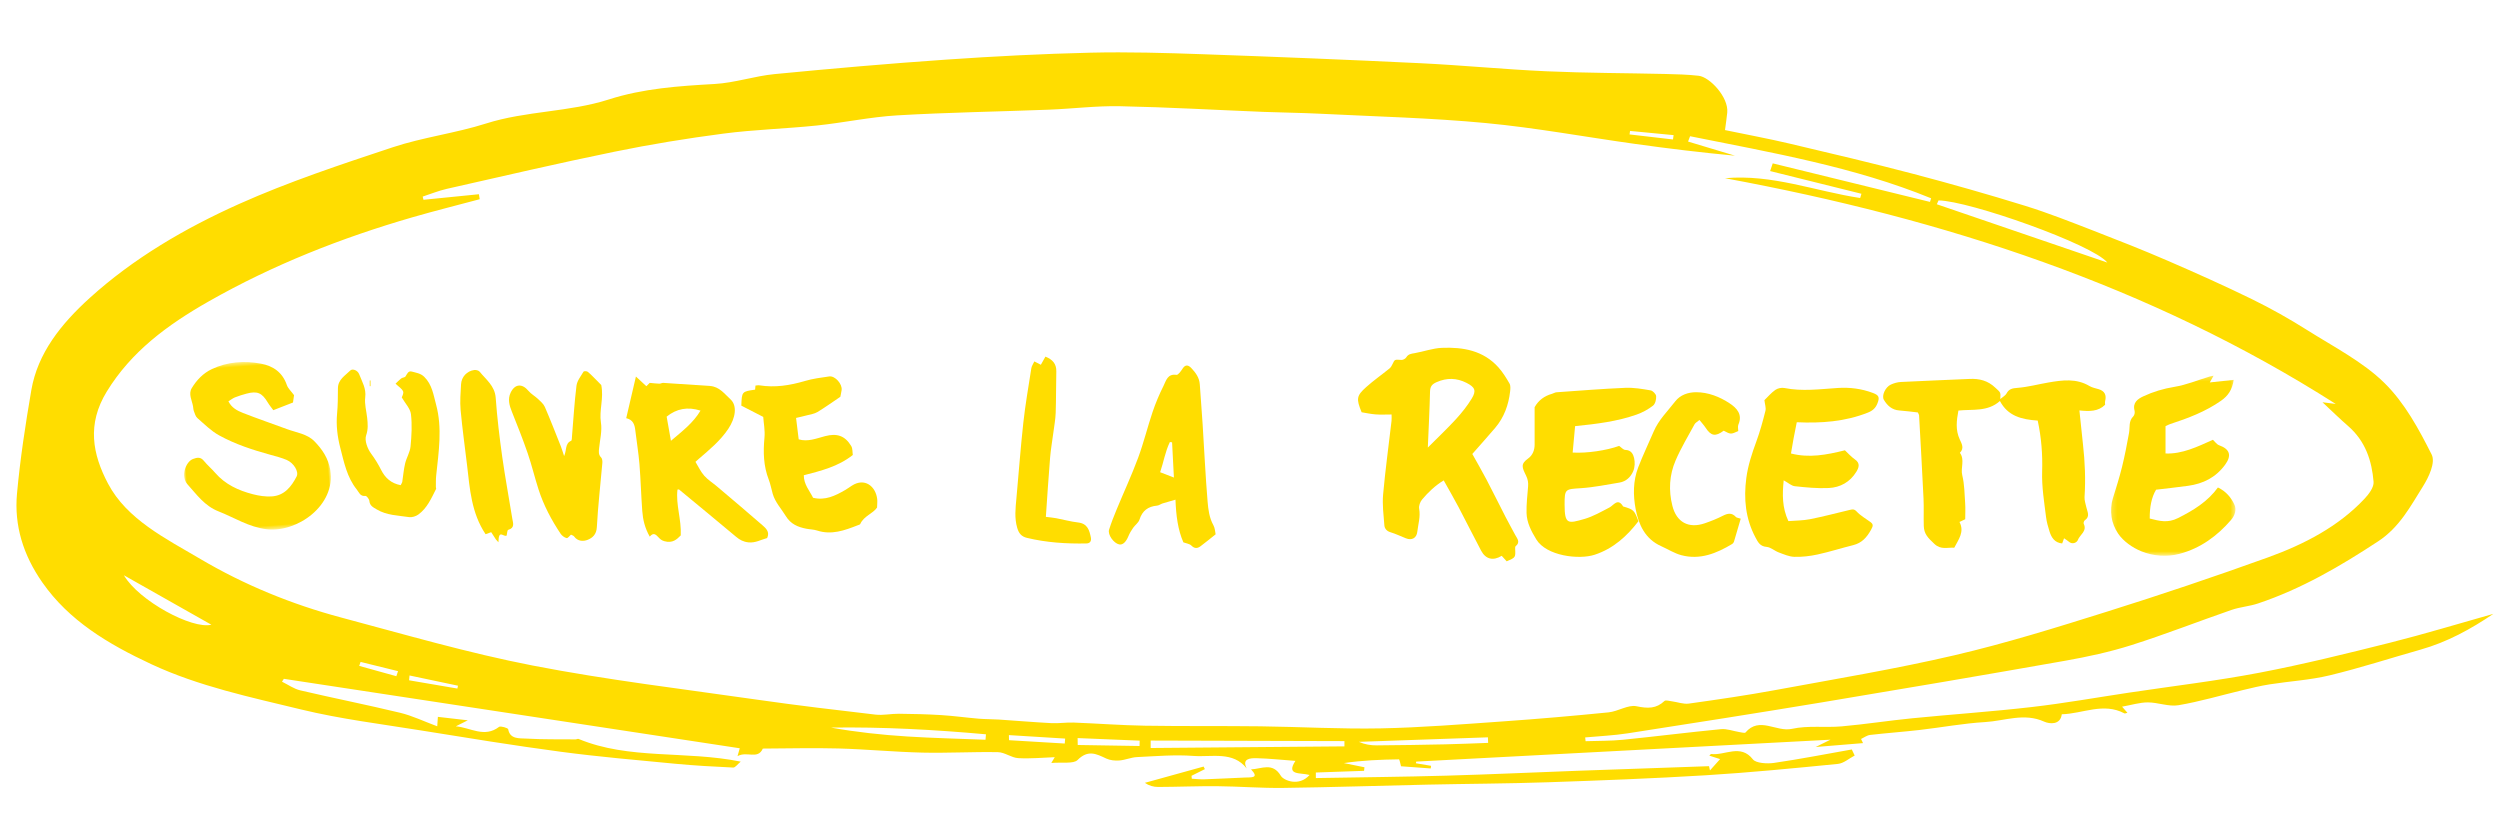 <?xml version="1.0" encoding="UTF-8"?>
<svg width="530px" height="178px" viewBox="0 0 530 178" version="1.1" xmlns="http://www.w3.org/2000/svg" xmlns:xlink="http://www.w3.org/1999/xlink">
    <!-- Generator: Sketch 59.1 (86144) - https://sketch.com -->
    <title>Res / Button / Recette / Yellow</title>
    <desc>Created with Sketch.</desc>
    <defs>
        <polygon id="path-1" points="0.195 0.267 26.575 0.267 26.575 38.447 0.195 38.447"></polygon>
        <polygon id="path-3" points="0 0.529 31.028 0.529 31.028 36.443 0 36.443"></polygon>
        <polygon id="path-5" points="1.846 51.113 437.695 51.113 437.695 3.943 1.846 3.943"></polygon>
    </defs>
    <g id="Res-/-Button-/-Recette-/-Yellow" stroke="none" stroke-width="1" fill="none" fill-rule="evenodd">
        <g id="Group-10">
            <path d="M356.692,32.733 C356.747,32.427 356.8,32.121 356.855,31.817 L347.657,30.605 C347.614,30.851 347.57,31.097 347.526,31.343 C350.581,31.806 353.636,32.268 356.692,32.733 M74.766,133.713 C74.659,133.991 74.554,134.268 74.448,134.547 C77.044,135.368 79.64,136.187 82.238,137.007 L82.633,135.949 C80.01,135.204 77.387,134.458 74.766,133.713 M85.037,136.949 C84.994,137.289 84.95,137.628 84.908,137.968 C88.299,138.67 91.69,139.373 95.08,140.074 C95.13,139.874 95.18,139.673 95.23,139.474 C91.833,138.633 88.434,137.79 85.037,136.949 M211.585,154.018 C211.581,154.378 211.576,154.737 211.572,155.097 C215.5,155.47 219.428,155.843 223.355,156.216 C223.395,155.868 223.437,155.518 223.477,155.17 C219.514,154.786 215.548,154.401 211.585,154.018 M226.121,155.156 C226.112,155.644 226.104,156.132 226.094,156.62 C230.458,156.845 234.82,157.068 239.183,157.293 L239.253,156.158 C234.875,155.823 230.498,155.49 226.121,155.156 M313.065,159.211 L313.054,158.033 L285.68,158.033 C286.916,158.642 288.188,158.88 289.467,158.916 C294.299,159.05 299.134,159.138 303.968,159.203 C307,159.243 310.034,159.211 313.065,159.211 M25.255,113.6 C28.246,119.137 39.328,125.601 43.426,124.73 C37.35,121.007 31.303,117.304 25.255,113.6 M206.595,154.827 C206.641,154.443 206.685,154.06 206.73,153.678 C195.845,152.318 184.921,151.33 173.918,151.106 C179.256,152.26 184.635,153.026 190.042,153.558 C195.545,154.1 201.076,154.413 206.595,154.827 M241.582,156.221 C241.563,156.748 241.545,157.274 241.526,157.801 C255.214,158.163 268.902,158.525 282.591,158.886 L282.631,157.773 C268.948,157.255 255.265,156.739 241.582,156.221 M412.504,47.611 C412.376,47.877 412.245,48.145 412.116,48.413 C423.751,52.85 435.388,57.289 447.807,62.026 C444.929,58.106 418.966,47.903 412.504,47.611 M367.417,41.327 C377.461,40.781 386.447,44.74 395.917,46.522 C396.017,46.226 396.117,45.928 396.218,45.631 C389.824,43.803 383.432,41.974 377.04,40.146 C377.243,39.608 377.447,39.07 377.65,38.533 C388.661,41.642 399.671,44.753 410.684,47.864 C410.772,47.612 410.858,47.358 410.946,47.106 C394.895,39.871 377.528,36.264 360.337,32.173 C360.182,32.545 360.028,32.915 359.871,33.287 L369.714,36.629 C362.645,35.726 355.664,34.626 348.711,33.409 C338.19,31.569 327.752,29.246 317.159,27.87 C305.531,26.359 293.768,25.667 282.06,24.664 C278.106,24.326 274.134,24.159 270.176,23.862 C260.037,23.1 249.913,22.157 239.761,21.596 C234.764,21.319 229.718,21.785 224.693,21.804 C213.969,21.846 203.24,21.631 192.524,21.887 C186.808,22.023 181.127,23.048 175.41,23.44 C168.807,23.894 162.152,23.841 155.574,24.465 C147.784,25.205 140.002,26.203 132.305,27.501 C120.344,29.517 108.451,31.863 96.543,34.122 C94.781,34.456 93.091,35.089 91.368,35.584 C91.415,35.813 91.462,36.04 91.51,36.268 C95.439,36.013 99.369,35.758 103.3,35.502 L103.427,36.564 C98.667,37.661 93.883,38.679 89.154,39.867 C73.785,43.73 59.102,48.968 45.273,56.199 C36.25,60.916 28.455,66.308 22.995,74.553 C18.517,81.317 19.497,87.707 22.579,94.072 C26.311,101.783 34.344,106.105 41.643,110.757 C50.658,116.505 60.538,120.985 71.048,124.185 C84.37,128.241 97.622,132.622 111.227,135.761 C126.903,139.377 142.918,141.847 158.812,144.701 C167.001,146.172 175.239,147.438 183.475,148.69 C185.082,148.934 186.788,148.605 188.442,148.68 C191.419,148.815 194.399,148.986 197.361,149.274 C200.027,149.534 202.666,149.998 205.325,150.318 C206.729,150.485 208.154,150.506 209.563,150.648 C213.281,151.024 216.991,151.474 220.715,151.799 C222.261,151.933 223.841,151.725 225.391,151.839 C230.419,152.205 235.433,152.771 240.466,153.031 C248.612,153.45 256.775,153.63 264.922,154.016 C273.429,154.419 281.923,155.215 290.432,155.343 C299.08,155.473 307.743,155.072 316.395,154.769 C323.869,154.506 331.341,154.121 338.803,153.635 C340.825,153.502 343.018,152.119 344.749,152.543 C347.179,153.14 348.942,153.221 350.749,151.628 C350.983,151.422 351.764,151.67 352.279,151.758 C353.49,151.962 354.731,152.494 355.891,152.371 C362.042,151.726 368.195,151.052 374.302,150.145 C387.073,148.247 399.912,146.579 412.542,144.093 C423.532,141.928 434.343,138.967 445.107,135.998 C456.706,132.799 468.231,129.36 479.648,125.686 C487.506,123.156 494.851,119.633 500.544,113.977 C501.524,113.003 502.65,111.604 502.595,110.445 C502.378,106.018 501.213,101.788 497.578,98.409 C495.867,96.821 494.272,95.13 492.355,93.216 C493.452,93.395 494.045,93.492 495.151,93.673 C456.801,67.305 413.561,51.527 367.417,41.327 M250.519,159.794 C246.59,159.361 242.562,159.574 238.579,159.622 C237.315,159.637 236.065,160.155 234.796,160.212 C233.883,160.253 232.823,160.104 232.046,159.705 C229.951,158.628 228.25,157.65 225.946,159.803 C225.06,160.63 222.581,160.114 220.361,160.236 C220.922,159.367 221.162,158.997 221.137,159.034 C218.723,159.034 216.035,159.209 213.396,158.967 C211.937,158.832 210.585,157.63 209.141,157.551 C203.808,157.265 198.446,157.399 193.118,157.087 C187.189,156.74 181.293,155.96 175.365,155.588 C170.039,155.254 164.688,155.219 159.349,155.052 C158.201,157.433 155.97,155.404 153.931,156.472 C154.284,155.37 154.468,154.796 154.463,154.815 C122.473,148.792 90.428,142.76 58.385,136.728 C58.246,136.925 58.107,137.125 57.969,137.322 C59.241,137.996 60.425,138.929 61.801,139.302 C68.767,141.193 75.818,142.845 82.768,144.783 C85.351,145.504 87.74,146.776 90.533,147.924 C90.614,147.137 90.662,146.662 90.738,145.926 C92.581,146.205 94.402,146.48 97.05,146.879 C95.728,147.488 95.099,147.776 94.469,148.065 C97.531,148.413 100.427,150.794 103.635,148.495 C103.935,148.279 105.508,148.794 105.545,149.069 C105.837,151.232 107.844,151.049 109.317,151.186 C112.772,151.51 116.257,151.565 119.731,151.718 C119.949,151.729 120.224,151.57 120.383,151.644 C130.953,156.482 142.952,154.869 154.569,157.654 C153.858,158.197 153.361,158.888 152.937,158.853 C148.841,158.518 144.74,158.15 140.671,157.618 C132.611,156.563 124.529,155.584 116.529,154.233 C106.704,152.576 96.941,150.627 87.175,148.702 C78.69,147.028 70.078,145.666 61.813,143.349 C51.137,140.355 40.316,137.693 30.418,132.65 C21.324,128.017 13.265,122.776 7.919,114.508 C4.054,108.532 2.366,102.227 3.215,95.525 C4.138,88.215 5.515,80.939 7.016,73.701 C8.634,65.909 13.824,59.87 20.116,54.562 C29.592,46.567 40.696,40.554 52.44,35.778 C63.06,31.463 74.248,28.182 85.363,24.921 C91.85,23.017 98.808,22.397 105.332,20.57 C113.901,18.17 123.024,18.788 131.5,16.388 C138.899,14.295 146.416,14.054 154.053,13.888 C158.329,13.796 162.556,12.501 166.843,12.236 C178.976,11.487 191.121,10.851 203.272,10.438 C213.486,10.089 223.718,9.922 233.939,10.035 C241.853,10.122 249.772,10.638 257.669,11.191 C273.022,12.268 288.37,13.426 303.705,14.705 C312.615,15.446 321.481,16.638 330.395,17.35 C338.791,18.021 347.223,18.313 355.637,18.805 C357.967,18.941 360.309,19.085 362.608,19.428 C364.946,19.775 368.811,24.191 368.389,27.427 C368.238,28.573 368.016,29.714 367.783,31.129 C372.397,32.258 376.909,33.256 381.347,34.467 C390.037,36.837 398.73,39.209 407.341,41.796 C415.235,44.168 423.076,46.701 430.835,49.402 C435.737,51.11 440.478,53.196 445.227,55.225 C450.379,57.429 455.518,59.668 460.56,62.063 C466.507,64.887 472.42,67.781 478.198,70.864 C482.164,72.98 486,75.324 489.669,77.825 C495.161,81.566 501.232,84.953 505.61,89.571 C509.813,94.002 512.587,99.658 515.1,105.098 C515.897,106.825 514.338,109.849 512.999,111.822 C510.236,115.892 507.791,120.248 503.131,123.086 C494.994,128.038 486.615,132.573 477.2,135.372 C475.378,135.915 473.374,135.98 471.56,136.538 C464.387,138.74 457.322,141.235 450.086,143.256 C445.479,144.544 440.683,145.408 435.903,146.082 C418.65,148.511 401.376,150.837 384.091,153.094 C370.302,154.893 356.492,156.569 342.678,158.223 C339.701,158.578 336.671,158.599 333.665,158.774 L333.724,159.575 C336.369,159.575 339.027,159.717 341.658,159.547 C348.606,159.096 355.539,158.454 362.488,158.026 C363.761,157.947 365.084,158.527 366.391,158.785 C366.818,158.87 367.513,159.076 367.659,158.92 C370.729,155.543 374.201,159.11 377.542,158.485 C380.92,157.853 384.58,158.516 388.097,158.328 C393.091,158.062 398.058,157.457 403.048,157.139 C411.535,156.596 420.046,156.319 428.517,155.638 C435.462,155.08 442.364,154.093 449.283,153.301 C458.518,152.244 467.809,151.474 476.971,150.055 C486.348,148.603 495.633,146.642 504.892,144.66 C512.228,143.089 519.465,141.15 527,139.311 C522.081,142.39 517.045,144.943 511.303,146.353 C504.819,147.945 498.403,149.791 491.856,151.129 C487.686,151.983 483.321,152.076 479.058,152.595 C477.112,152.831 475.189,153.238 473.271,153.625 C468.712,154.546 464.197,155.725 459.586,156.341 C457.533,156.614 455.299,155.591 453.133,155.514 C451.422,155.453 449.687,155.94 447.646,156.228 C448.168,156.868 448.451,157.214 448.732,157.56 C448.516,157.601 448.225,157.742 448.094,157.667 C443.725,155.136 439.239,157.438 434.814,157.395 C434.45,159.724 432.096,159.354 431.03,158.824 C426.848,156.747 422.665,158.381 418.532,158.478 C413.887,158.586 409.262,159.294 404.619,159.665 C401.1,159.947 397.561,160.073 394.04,160.355 C393.372,160.409 392.748,160.868 392.102,161.141 C392.231,161.439 392.362,161.735 392.49,162.034 C389.445,162.179 386.402,162.321 382.431,162.508 C383.925,161.833 384.588,161.533 385.617,161.067 C356.078,161.597 326.883,162.12 297.688,162.644 C297.661,162.763 297.635,162.88 297.608,162.998 C298.672,163.214 299.734,163.43 300.798,163.645 C300.771,163.831 300.746,164.018 300.719,164.204 C298.581,163.973 296.443,163.742 294.438,163.524 C294.299,162.986 294.179,162.041 294.035,162.039 C290.161,161.958 286.287,161.975 282.35,162.425 L286.679,163.463 C286.642,163.713 286.605,163.963 286.569,164.214 L276.338,164.214 C276.327,164.607 276.315,164.999 276.304,165.391 C285.543,165.55 294.779,165.783 304.019,165.847 C313.248,165.911 322.478,165.798 331.707,165.783 C341.036,165.769 350.365,165.781 359.694,165.781 C359.749,166.083 359.803,166.386 359.857,166.691 C360.535,165.982 361.214,165.276 362.088,164.363 C361.185,164.037 360.515,163.796 359.833,163.55 C359.978,163.431 360.141,163.203 360.253,163.221 C363.148,163.682 366.541,161.215 369.044,164.667 C369.642,165.494 372.011,165.731 373.472,165.57 C379.022,164.96 384.535,164.078 390.063,163.297 C390.253,163.732 390.441,164.168 390.631,164.604 C389.423,165.177 388.249,166.177 387.001,166.255 C377.664,166.848 368.318,167.438 358.962,167.684 C347.805,167.976 336.635,168.007 325.469,167.998 C316.932,167.989 308.393,167.719 299.856,167.608 C289.671,167.472 279.484,167.457 269.302,167.236 C264.65,167.135 260.013,166.59 255.363,166.384 C251.191,166.202 247.009,166.238 242.834,166.109 C241.849,166.078 240.877,165.769 240.038,165.137 C244.228,164.132 248.416,163.126 252.605,162.122 C252.688,162.308 252.772,162.494 252.855,162.678 C251.895,163.117 250.936,163.553 249.978,163.989 L250.013,164.613 C250.895,164.69 251.776,164.832 252.658,164.832 C255.531,164.833 258.402,164.768 261.274,164.755 C262.651,164.749 264.378,165.024 262.633,163.071 C264.861,163.065 267.249,161.647 268.908,164.665 C269.441,165.632 272.648,167.161 274.996,164.689 C273.098,164.081 269.909,164.681 272.101,161.598 C269.146,161.277 266.539,160.898 263.916,160.744 C262.458,160.657 260.743,160.757 261.726,162.851 C258.984,159.03 254.386,160.22 250.519,159.794 Z" id="Fill-60" fill="#FFDD00" transform="translate(265, 88.999) rotate(-2) translate(-265, -88.999) "></path>
            <g id="Button" transform="translate(37, 66)">
                <path d="M265.699,28.882 C267.816,26.76 269.812,24.878 271.662,22.862 C272.896,21.517 274.052,20.062 275.001,18.51 C276.034,16.82 275.704,16.078 273.894,15.163 C271.819,14.115 269.75,14.053 267.569,15.011 C266.559,15.456 266.191,15.945 266.166,17.033 C266.076,20.853 265.875,24.673 265.699,28.882 M282.416,53 C282.008,52.546 281.681,52.185 281.363,51.834 C279.552,52.942 277.97,52.573 277,50.746 C275.374,47.69 273.838,44.584 272.222,41.521 C271.233,39.65 270.167,37.819 269.064,35.84 C267.237,36.953 265.79,38.351 264.494,39.882 C264.075,40.376 263.748,41.235 263.86,41.84 C264.171,43.537 263.654,45.116 263.466,46.742 C263.316,48.055 262.334,48.631 261.056,48.122 C259.964,47.69 258.895,47.174 257.774,46.832 C256.975,46.59 256.539,46.051 256.485,45.362 C256.315,43.19 256.027,40.987 256.219,38.833 C256.686,33.626 257.402,28.439 258.003,23.243 C258.059,22.764 258.011,22.275 258.011,21.871 C256.8,21.871 255.715,21.935 254.64,21.854 C253.61,21.776 252.591,21.549 251.666,21.402 C250.499,18.546 250.558,17.917 252.625,16.067 C254.195,14.66 255.938,13.445 257.579,12.112 C257.869,11.875 258.069,11.496 258.234,11.147 C258.691,10.169 258.671,10.204 260.094,10.305 C260.433,10.328 260.953,10.054 261.129,9.761 C261.555,9.051 262.169,8.996 262.881,8.874 C264.824,8.539 266.735,7.825 268.679,7.743 C273.165,7.557 277.46,8.301 280.663,11.879 C281.581,12.906 282.325,14.109 283.016,15.309 C283.267,15.745 283.21,16.414 283.148,16.96 C282.821,19.83 281.876,22.472 279.983,24.701 C278.431,26.526 276.828,28.308 275.13,30.243 C276.126,32.036 277.187,33.858 278.165,35.72 C279.543,38.347 280.85,41.012 282.208,43.649 C282.855,44.905 283.552,46.133 284.211,47.382 C284.62,48.158 285.394,48.927 284.318,49.793 C284.201,49.887 284.204,50.176 284.215,50.372 C284.304,52.19 284.307,52.19 282.416,53" id="Fill-1" fill="#FFDD00"></path>
                <path d="M394.994,23.163 C391.549,22.941 388.65,22.183 386.985,19.011 C384.374,21.345 381.195,20.719 378.183,21.037 C377.789,23.147 377.533,25.152 378.465,27.153 C378.882,28.053 379.464,29.039 378.498,29.995 C379.593,31.474 378.605,33.167 379.001,34.769 C379.473,36.683 379.475,38.719 379.616,40.706 C379.691,41.775 379.628,42.853 379.628,44.078 C379.358,44.204 378.948,44.4 378.411,44.655 C379.51,46.755 378.227,48.337 377.304,50.117 C375.908,50.012 374.487,50.624 373.092,49.309 C371.71,48.009 370.889,47.208 370.84,45.474 C370.782,43.535 370.88,41.591 370.786,39.656 C370.507,33.781 370.167,27.907 369.843,22.034 C369.836,21.907 369.738,21.784 369.583,21.439 C368.354,21.304 367.001,21.116 365.645,21.018 C364.093,20.903 363.103,19.977 362.385,18.77 C361.855,17.882 362.702,16.062 363.847,15.536 C364.506,15.236 365.253,15.018 365.974,14.981 C370.835,14.733 375.699,14.553 380.561,14.333 C382.62,14.239 384.419,14.685 385.99,16.176 C387.062,17.194 387.194,17.057 387.057,18.602 C387.63,18.108 388.155,17.849 388.376,17.43 C388.901,16.433 389.623,16.311 390.712,16.226 C392.912,16.055 395.076,15.465 397.262,15.09 C400.226,14.581 403.177,14.173 405.973,15.84 C406.545,16.181 407.251,16.308 407.907,16.505 C409.216,16.897 409.605,17.761 409.289,19.036 C409.226,19.292 409.281,19.578 409.281,19.814 C407.811,21.266 405.959,21.227 403.833,21.011 C404.108,23.619 404.333,25.922 404.593,28.221 C405.009,31.923 405.168,35.629 404.922,39.354 C404.875,40.07 405.147,40.809 405.301,41.53 C405.506,42.491 406.167,43.483 404.978,44.305 C404.804,44.424 404.662,44.868 404.75,45.043 C405.524,46.611 403.913,47.357 403.498,48.494 C403.315,48.994 402.361,49.538 401.561,48.812 C401.31,48.584 401.007,48.415 400.581,48.116 C400.435,48.52 400.33,48.808 400.184,49.21 C398.603,49.068 397.904,47.981 397.489,46.644 C397.184,45.663 396.892,44.658 396.767,43.642 C396.369,40.422 395.834,37.23 395.935,33.942 C396.045,30.382 395.78,26.803 394.994,23.163" id="Fill-3" fill="#FFDD00"></path>
                <path d="M343.916,23.514 C343.676,24.727 343.448,25.828 343.242,26.932 C343.048,27.969 342.879,29.012 342.685,30.136 C346.501,31.132 350.198,30.443 354.119,29.462 C354.757,30.052 355.447,30.842 356.274,31.42 C357.431,32.229 357.057,33.172 356.547,34.01 C355.209,36.201 353.118,37.343 350.703,37.46 C348.313,37.576 345.896,37.336 343.508,37.079 C342.779,37.001 342.106,36.357 341.143,35.826 C340.842,38.849 340.797,41.581 342.137,44.473 C343.614,44.354 345.203,44.37 346.733,44.068 C349.568,43.508 352.37,42.764 355.184,42.093 C355.715,41.967 356.094,41.885 356.611,42.442 C357.425,43.321 358.52,43.929 359.498,44.646 C360.192,45.155 360.114,45.489 359.656,46.32 C358.752,47.951 357.697,49.117 355.886,49.567 C353.355,50.195 350.86,50.999 348.313,51.552 C346.712,51.901 345.042,52.095 343.411,52.05 C342.294,52.018 341.17,51.513 340.09,51.113 C339.201,50.784 338.394,50.012 337.508,49.939 C336.125,49.825 335.691,48.945 335.148,47.92 C333.044,43.954 332.638,39.747 333.219,35.342 C333.576,32.647 334.417,30.125 335.345,27.598 C336.125,25.481 336.722,23.286 337.273,21.093 C337.432,20.467 337.156,19.725 337.054,18.836 C337.749,18.164 338.475,17.29 339.362,16.666 C339.869,16.309 340.686,16.136 341.29,16.257 C345.073,17.016 348.839,16.494 352.608,16.25 C355.165,16.084 357.654,16.397 360.064,17.31 C361.347,17.795 361.539,18.237 360.992,19.576 C360.61,20.513 360.009,21.068 358.988,21.474 C354.13,23.396 349.095,23.752 343.916,23.514" id="Fill-5" fill="#FFDD00"></path>
                <path d="M296.403,29.943 C299.411,30.123 303.595,29.495 306.259,28.531 C306.701,28.832 307.139,29.379 307.587,29.386 C308.811,29.406 309.241,30.301 309.427,31.092 C309.633,31.973 309.598,33.057 309.246,33.881 C308.733,35.095 307.752,36.074 306.318,36.309 C303.605,36.751 300.893,37.316 298.158,37.494 C294.83,37.713 294.692,37.622 294.694,40.962 C294.695,45.223 295.418,45.02 298.868,44.027 C300.785,43.474 302.462,42.488 304.204,41.587 C305.098,41.123 305.986,39.476 307.097,41.365 C309.358,42.038 309.473,42.146 310.347,44.502 C307.927,47.654 305.024,50.305 301.076,51.603 C297.729,52.705 290.83,51.867 288.693,48.352 C287.615,46.582 286.68,44.801 286.627,42.748 C286.579,40.882 286.809,39.005 286.955,37.136 C287.021,36.305 286.916,35.632 286.513,34.801 C285.677,33.08 285.313,32.379 286.985,31.181 C287.912,30.516 288.348,29.425 288.341,28.227 C288.33,25.59 288.338,22.952 288.338,20.324 C289.152,18.867 290.4,17.945 292.019,17.489 C292.347,17.396 292.658,17.184 292.986,17.162 C297.848,16.821 302.709,16.425 307.578,16.219 C309.356,16.144 311.167,16.455 312.933,16.761 C313.405,16.843 314.072,17.538 314.104,17.987 C314.15,18.657 313.921,19.619 313.44,19.995 C312.414,20.794 311.207,21.453 309.972,21.889 C305.829,23.349 301.484,23.881 296.921,24.339 C296.752,26.147 296.586,27.979 296.403,29.943" id="Fill-7" fill="#FFDD00"></path>
                <g id="Group-11" transform="translate(410.336, 13.377)">
                    <mask id="mask-2" fill="white">
                        <use xlink:href="#path-1"></use>
                    </mask>
                    <g id="Clip-10"></g>
                    <path d="M21.943,0.267 C21.643,0.803 21.455,1.136 21.138,1.697 C22.921,1.507 24.466,1.341 26.21,1.155 C25.9,3.267 25.003,4.54 23.548,5.563 C20.238,7.892 16.516,9.29 12.712,10.533 C12.446,10.621 12.199,10.765 11.755,10.969 L11.755,16.762 C15.312,16.908 18.552,15.31 21.802,13.858 C22.263,14.28 22.615,14.839 23.105,15.013 C25.453,15.848 25.801,17.233 24.367,19.176 C22.393,21.852 19.743,23.169 16.554,23.614 C14.394,23.914 12.225,24.143 9.75,24.44 C8.749,26.114 8.392,28.195 8.406,30.55 C10.453,31.068 12.197,31.566 14.399,30.456 C17.657,28.813 20.645,27.009 22.867,23.969 C24.57,24.781 25.706,26.126 26.388,27.675 C26.824,28.665 26.468,29.903 25.67,30.827 C22.716,34.256 19.154,36.86 14.749,38.029 C12.052,38.744 9.156,38.526 6.623,37.496 C4.75,36.735 2.799,35.369 1.7,33.732 C0.275,31.606 -0.238,28.941 0.597,26.263 C1.283,24.057 1.983,21.847 2.537,19.605 C3.123,17.232 3.582,14.823 4.018,12.416 C4.235,11.212 3.89,9.898 4.939,8.873 C5.187,8.629 5.288,8.036 5.19,7.676 C4.736,5.983 5.882,5.19 7.049,4.643 C9.137,3.667 11.321,3.013 13.651,2.634 C16.182,2.219 18.614,1.203 21.092,0.452 C21.289,0.392 21.494,0.364 21.943,0.267" id="Fill-9" fill="#FFDD00" mask="url(#mask-2)"></path>
                </g>
                <path d="M331.513,25.386 C329.927,26.102 329.927,26.102 328.421,25.308 C326.676,26.611 325.739,26.446 324.59,24.684 C324.231,24.135 323.776,23.648 323.288,23.035 C322.825,23.429 322.419,23.626 322.244,23.949 C320.864,26.489 319.358,28.983 318.22,31.633 C316.906,34.692 316.716,37.941 317.541,41.218 C318.417,44.704 320.969,46.12 324.427,44.932 C325.727,44.484 327.017,43.969 328.241,43.345 C329.276,42.817 330.144,42.642 331.008,43.596 C331.165,43.771 331.501,43.78 332.034,43.959 C331.55,45.624 331.087,47.231 330.601,48.831 C330.544,49.017 330.395,49.221 330.23,49.318 C326.899,51.321 323.397,52.755 319.442,51.7 C317.953,51.304 316.596,50.425 315.168,49.787 C311.762,48.272 310.381,45.215 309.757,41.917 C309.207,39.015 309.202,35.957 310.292,33.105 C311.277,30.526 312.491,28.036 313.573,25.494 C314.622,23.024 316.536,21.177 318.132,19.108 C319.214,17.702 320.916,17.154 322.557,17.151 C325.139,17.146 327.571,18.11 329.697,19.518 C331.174,20.496 332.481,21.846 331.539,24.01 C331.363,24.413 331.513,24.959 331.513,25.386" id="Fill-12" fill="#FFDD00"></path>
                <path d="M211.868,35.239 C211.729,32.561 211.607,30.167 211.481,27.772 C211.324,27.751 211.168,27.732 211.012,27.712 C210.012,29.774 209.666,32.041 208.949,34.111 C209.954,34.499 210.687,34.782 211.868,35.239 M220.714,47.274 C219.495,48.24 218.528,49.047 217.518,49.798 C216.859,50.29 216.247,50.344 215.565,49.655 C215.198,49.283 214.515,49.219 213.879,48.981 C212.698,46.285 212.328,43.286 212.2,39.929 C211.112,40.244 210.278,40.47 209.452,40.731 C209.061,40.856 208.699,41.157 208.305,41.191 C206.385,41.367 205.162,42.273 204.571,44.157 C204.363,44.821 203.634,45.308 203.207,45.92 C202.831,46.464 202.481,47.044 202.231,47.653 C201.713,48.913 201.019,49.577 200.256,49.414 C199.111,49.169 197.792,47.349 198.124,46.29 C198.581,44.837 199.146,43.415 199.728,42.007 C201.239,38.353 202.91,34.756 204.284,31.052 C205.465,27.872 206.262,24.554 207.35,21.335 C207.992,19.44 208.774,17.576 209.674,15.789 C210.213,14.72 210.5,13.191 212.408,13.469 C212.775,13.521 213.366,12.676 213.707,12.149 C214.321,11.198 214.944,11.381 215.567,12.04 C216.483,13.011 217.261,14.065 217.356,15.478 C217.545,18.315 217.779,21.15 217.959,23.987 C218.309,29.446 218.554,34.913 219.012,40.36 C219.154,42.041 219.371,43.783 220.243,45.351 C220.584,45.965 220.597,46.758 220.714,47.274" id="Fill-14" fill="#FFDD00"></path>
                <path d="M184.724,43.575 C185.513,43.675 186.222,43.731 186.917,43.862 C188.463,44.152 189.988,44.587 191.546,44.763 C193.572,44.994 193.943,46.421 194.257,47.913 C194.397,48.574 194.207,49.196 193.311,49.213 C189.06,49.293 184.841,49.028 180.701,48.025 C179.551,47.746 178.987,47.069 178.647,45.899 C178.039,43.806 178.285,41.764 178.476,39.685 C178.971,34.337 179.354,28.979 179.942,23.642 C180.369,19.766 181.043,15.916 181.644,12.058 C181.714,11.604 182.022,11.185 182.281,10.619 C182.789,10.881 183.207,11.097 183.661,11.332 C183.964,10.792 184.266,10.252 184.63,9.604 C186.166,10.222 186.979,11.148 186.939,12.757 C186.868,15.685 186.908,18.615 186.805,21.541 C186.756,22.924 186.495,24.301 186.316,25.679 C186.085,27.472 185.764,29.256 185.618,31.055 C185.281,35.146 185.026,39.245 184.724,43.575" id="Fill-16" fill="#FFDD00"></path>
                <g id="Group-9" transform="translate(75.346, 29.5) rotate(-4) translate(-75.346, -29.5) translate(1.846, 6)">
                    <g id="Group-20">
                        <mask id="mask-4" fill="white">
                            <use xlink:href="#path-3"></use>
                        </mask>
                        <g id="Clip-19"></g>
                        <path d="M24.099,9.852 C22.653,10.302 21.347,10.71 19.824,11.185 C19.478,10.632 19.075,10.085 18.774,9.488 C17.685,7.341 16.734,6.838 14.385,7.292 C13.549,7.453 12.717,7.655 11.905,7.909 C11.447,8.053 11.037,8.343 10.461,8.641 C11.028,10.045 12.183,10.758 13.348,11.311 C16.354,12.741 19.426,14.032 22.461,15.402 C24.387,16.273 26.613,16.687 28.044,18.355 C29.596,20.164 30.761,22.218 30.988,24.664 C31.688,32.28 22.985,37.488 16.652,36.265 C12.876,35.535 10.019,33.329 6.746,31.777 C3.873,30.415 2.376,27.893 0.575,25.594 C-0.794,23.849 0.509,20.79 2.122,20.315 C2.997,20.057 3.741,19.952 4.374,20.851 C5.049,21.81 5.907,22.642 6.612,23.583 C8.551,26.172 11.258,27.654 14.255,28.656 C15.511,29.077 16.871,29.384 18.19,29.398 C20.904,29.427 22.514,27.623 23.773,25.548 C24.368,24.567 23.356,22.638 21.914,21.902 C20.852,21.361 19.701,20.981 18.569,20.583 C14.886,19.288 11.261,17.822 7.997,15.712 C6.361,14.658 5.039,13.118 3.649,11.727 C3.289,11.366 3.177,10.745 3.016,10.225 C2.915,9.898 2.94,9.531 2.904,9.184 C2.768,7.886 2.063,6.509 2.904,5.312 C4.044,3.688 5.538,2.327 7.428,1.589 C10.839,0.26 14.364,0.253 17.874,1.158 C20.49,1.833 22.335,3.354 23.058,6.062 C23.256,6.807 23.881,7.439 24.432,8.317 C24.348,8.708 24.2,9.381 24.099,9.852 Z" id="Fill-18" fill="#FFDD00" mask="url(#mask-4)"></path>
                    </g>
                    <path d="M103.461,23.542 C106.005,21.664 108.432,20.097 110.165,17.592 C107.495,16.538 105.119,16.823 102.915,18.367 C103.085,19.98 103.258,21.63 103.461,23.542 M94.34,18.092 C95.205,15.281 96.036,12.589 97.008,9.434 C97.86,10.341 98.402,10.917 99.071,11.63 C99.35,11.392 99.645,11.139 99.835,10.976 C100.57,11.095 101.211,11.224 101.862,11.29 C102.132,11.318 102.428,11.141 102.694,11.176 C105.98,11.616 109.259,12.089 112.542,12.527 C114.505,12.787 115.517,14.445 116.664,15.643 C118.054,17.1 117.469,19.664 115.759,21.873 C113.917,24.246 111.485,25.992 109.091,27.766 C108.866,27.933 108.647,28.11 108.338,28.353 C108.882,29.395 109.294,30.513 109.988,31.415 C110.713,32.36 111.721,33.085 112.583,33.927 C115.574,36.846 118.575,39.753 121.528,42.711 C122.259,43.445 123.082,44.271 122.366,45.531 C121.055,45.777 119.832,46.424 118.36,46.167 C117.297,45.981 116.559,45.517 115.821,44.804 C112.054,41.165 108.25,37.566 104.456,33.955 C104.422,33.925 104.332,33.953 104.126,33.953 C103.514,37.124 104.543,40.285 104.14,43.689 C103.263,44.471 102.285,45.293 100.575,44.671 C99.954,44.446 99.69,44.12 99.375,43.737 C98.879,43.131 98.424,42.594 97.565,43.493 C96.651,41.598 96.37,39.795 96.361,37.972 C96.345,34.643 96.496,31.314 96.459,27.988 C96.431,25.582 96.192,23.183 96.08,20.779 C96.025,19.592 95.792,18.541 94.34,18.092" id="Fill-21" fill="#FFDD00"></path>
                    <path d="M139.941,16.737 C138.148,17.769 136.542,18.768 134.863,19.625 C134.194,19.967 133.366,20.013 132.605,20.162 C131.853,20.31 131.093,20.418 130.265,20.554 C130.348,22.135 130.424,23.607 130.502,25.118 C132.35,25.833 134.23,25.198 136.116,24.838 C138.698,24.348 140.347,25.031 141.512,27.313 C141.801,27.88 141.665,28.664 141.714,29.23 C138.402,31.497 134.717,32.102 131.052,32.792 C130.914,34.732 132.027,36.105 132.68,37.689 C135.176,38.496 137.386,37.601 139.562,36.536 C140.071,36.286 140.553,35.986 141.049,35.711 C143.897,34.133 146.089,36.185 146.222,38.901 C146.25,39.444 146.133,39.993 146.068,40.706 C145.116,41.93 143.151,42.285 142.275,43.924 C142.199,44.066 141.908,44.107 141.711,44.169 C138.863,45.061 136.021,45.886 133.036,44.674 C132.33,44.389 131.531,44.336 130.786,44.133 C129.041,43.662 127.562,42.934 126.642,41.157 C125.807,39.538 124.604,38.108 124.205,36.268 C123.984,35.247 123.883,34.188 123.574,33.194 C122.652,30.23 122.792,27.279 123.29,24.26 C123.54,22.752 123.335,21.17 123.335,19.85 C121.703,18.862 120.237,17.975 118.868,17.147 C119.187,14.17 119.187,14.17 122.021,13.968 C122.063,13.706 122.104,13.44 122.157,13.108 C122.437,13.108 122.727,13.055 122.989,13.115 C126.238,13.872 129.44,13.589 132.666,12.874 C134.371,12.498 136.146,12.393 137.898,12.267 C139.138,12.178 140.587,14.087 140.31,15.336 C140.191,15.879 140.028,16.411 139.941,16.737" id="Fill-23" fill="#FFDD00"></path>
                    <path d="M89.553,10.715 C89.921,13.605 88.7,16.002 88.928,18.661 C89.08,20.422 88.467,22.257 88.159,24.053 C88.04,24.758 87.9,25.397 88.454,26.032 C88.672,26.281 88.691,26.817 88.632,27.197 C87.924,31.704 87.076,36.194 86.515,40.723 C86.326,42.244 85.442,42.907 84.411,43.242 C83.463,43.553 82.255,43.463 81.557,42.318 C81.459,42.156 81.217,42.087 80.936,41.907 C80.628,42.133 80.198,42.655 79.963,42.574 C79.497,42.417 79.01,42.004 78.757,41.563 C77.016,38.514 75.593,35.31 74.745,31.879 C74.104,29.287 73.676,26.641 72.986,24.065 C72.175,21.031 71.218,18.033 70.257,15.043 C69.813,13.663 69.521,12.315 70.275,10.988 C71.311,9.162 72.847,9.175 74.078,10.879 C74.586,11.583 75.37,12.073 75.964,12.721 C76.467,13.271 77.061,13.843 77.3,14.52 C78.301,17.361 79.189,20.242 80.106,23.112 C80.293,23.702 80.419,24.31 80.645,25.192 C81.31,23.989 80.984,22.532 82.355,22.064 C82.53,22.004 82.559,21.429 82.611,21.085 C83.162,17.551 83.611,13.996 84.302,10.493 C84.508,9.455 85.366,8.54 85.998,7.62 C86.088,7.49 86.708,7.541 86.89,7.716 C87.553,8.351 88.135,9.072 88.745,9.768 C89.059,10.126 89.365,10.494 89.553,10.715" id="Fill-25" fill="#FFDD00"></path>
                    <path d="M45.654,28.929 C45.9,28.509 46.004,28.397 46.032,28.27 C46.324,26.981 46.518,25.664 46.912,24.407 C47.29,23.202 48.107,22.101 48.311,20.883 C48.689,18.632 48.981,16.32 48.874,14.053 C48.817,12.874 47.837,11.736 47.181,10.386 C47.248,10.19 47.695,9.56 47.549,9.129 C47.345,8.532 46.694,8.087 46.067,7.392 C46.426,7.098 46.852,6.69 47.334,6.366 C47.609,6.183 48.1,6.228 48.277,6.004 C48.664,5.514 48.925,4.791 49.695,5.07 C50.582,5.39 51.511,5.546 52.238,6.366 C53.793,8.126 53.915,10.305 54.328,12.393 C55.331,17.484 54.178,22.447 53.301,27.425 C53.16,28.221 53.137,29.04 53.067,29.849 C53.056,29.983 53.139,30.155 53.081,30.253 C51.94,32.155 50.915,34.173 48.953,35.398 C48.402,35.741 47.561,35.943 46.945,35.805 C44.653,35.29 42.234,35.107 40.221,33.696 C39.536,33.216 38.808,32.833 38.794,31.793 C38.788,31.397 38.285,30.666 38.039,30.68 C36.904,30.739 36.74,29.826 36.308,29.204 C34.411,26.481 34.012,23.273 33.433,20.141 C32.988,17.738 32.859,15.32 33.258,12.875 C33.547,11.107 33.684,9.312 33.813,7.523 C33.946,5.659 35.516,4.946 36.682,3.937 C37.193,3.495 38.255,4 38.512,4.842 C39.005,6.46 39.828,7.971 39.452,9.842 C39.174,11.227 39.506,12.731 39.559,14.182 C39.603,15.443 39.635,16.59 39.077,17.903 C38.634,18.945 39.174,20.735 39.869,21.824 C40.611,22.989 41.22,24.17 41.748,25.423 C42.482,27.172 43.669,28.409 45.654,28.929" id="Fill-27" fill="#FFDD00"></path>
                    <path d="M67.325,41.143 C66.629,41.525 65.724,39.536 65.477,42.453 C65.309,42.235 65.141,42.016 64.975,41.796 C64.671,41.247 64.368,40.698 64.1,40.208 C63.583,40.356 63.216,40.46 62.884,40.553 C60.183,35.836 60.224,30.735 59.985,25.683 C59.797,21.761 59.52,17.84 59.437,13.917 C59.4,12.105 59.686,10.282 59.913,8.474 C60.11,6.92 61.351,5.767 62.889,5.663 C63.263,5.638 63.823,5.805 64.012,6.076 C65.263,7.867 67.035,9.314 67.039,11.852 C67.046,16.059 67.257,20.27 67.55,24.468 C67.856,28.874 68.378,33.264 68.763,37.667 C68.841,38.556 69.237,39.647 67.732,39.966 C67.509,40.013 67.441,40.781 67.325,41.143" id="Fill-29" fill="#FFDD00"></path>
                </g>
                <mask id="mask-6" fill="white">
                    <use xlink:href="#path-5"></use>
                </mask>
                <g id="Clip-32"></g>
                <polygon id="Fill-31" fill="#FFDD00" mask="url(#mask-6)" points="41.388 15.867 41.549 15.867 41.549 14.661 41.388 14.661"></polygon>
            </g>
        </g>
    </g>
</svg>